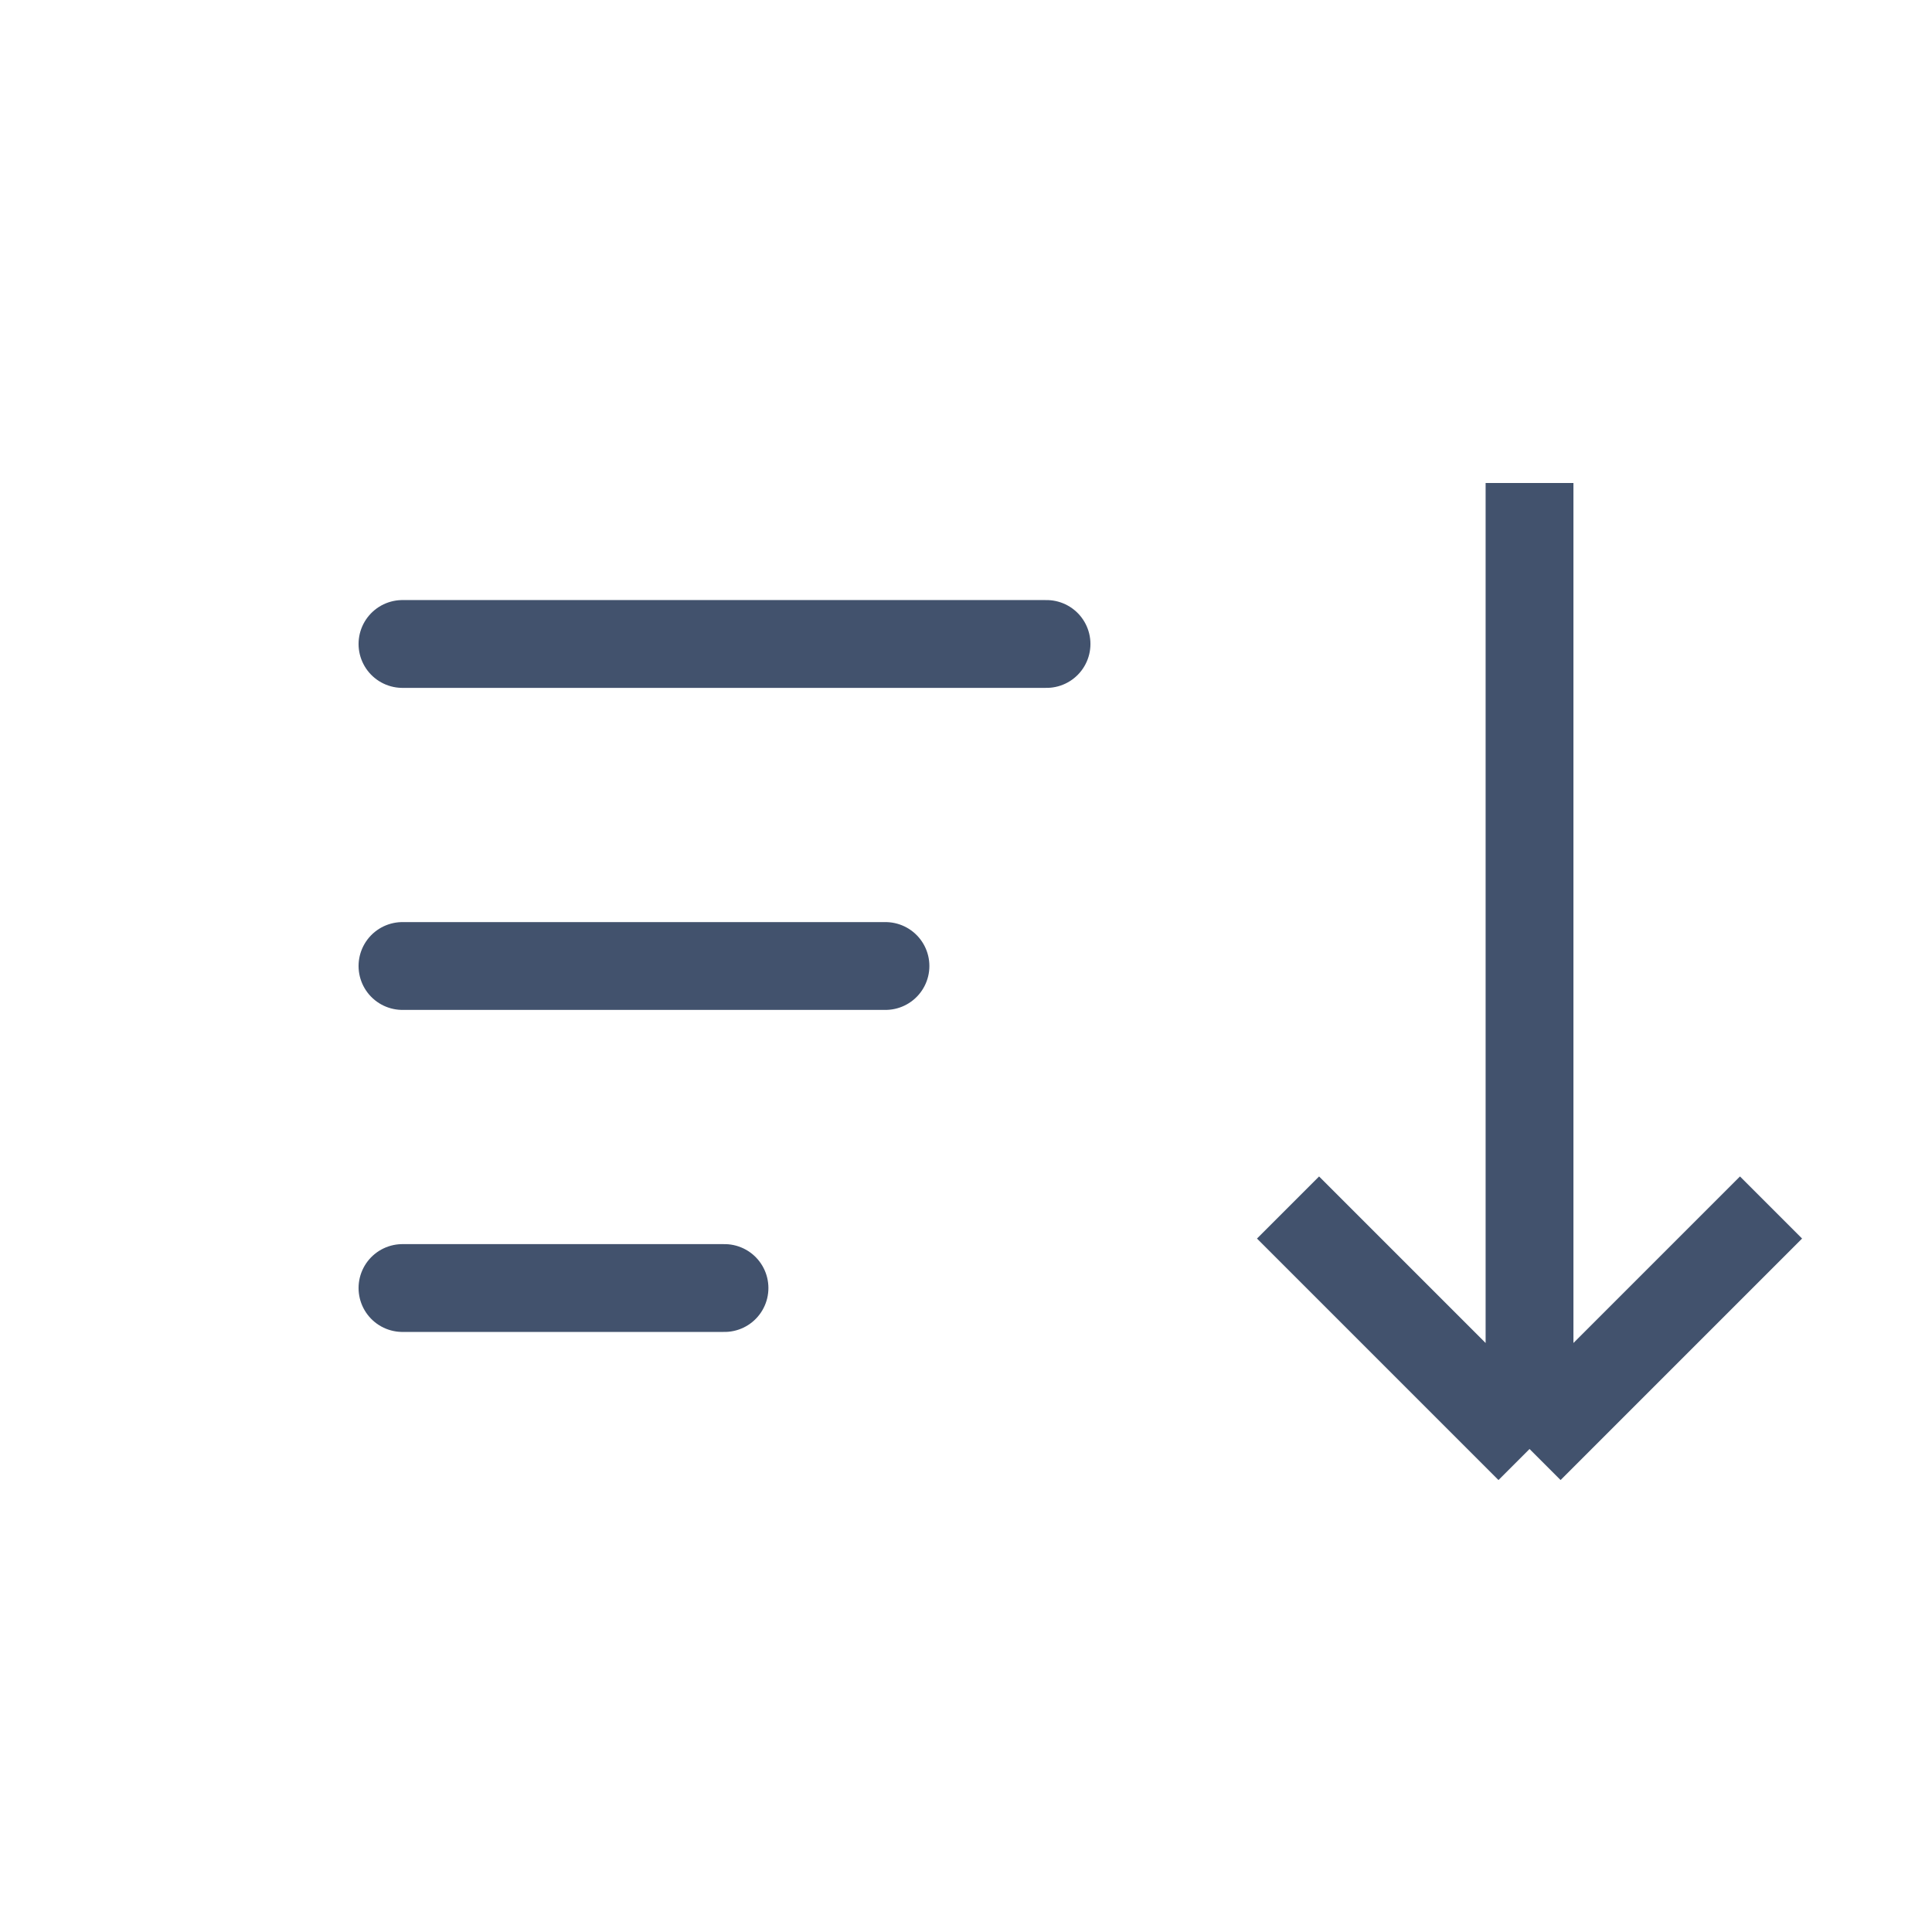 <svg width="22" height="22" viewBox="0 0 22 22" fill="none" xmlns="http://www.w3.org/2000/svg">
    <path d="M4.583 7.333h7.334M4.583 11h5.5M4.583 14.667H8.25" stroke="#42526D" stroke-linecap="round"/>
    <path d="m17.417 16.5 2.75-2.75m-2.75 2.75-2.75-2.75m2.75 2.75v-11" stroke="#42526D"/>
</svg>
